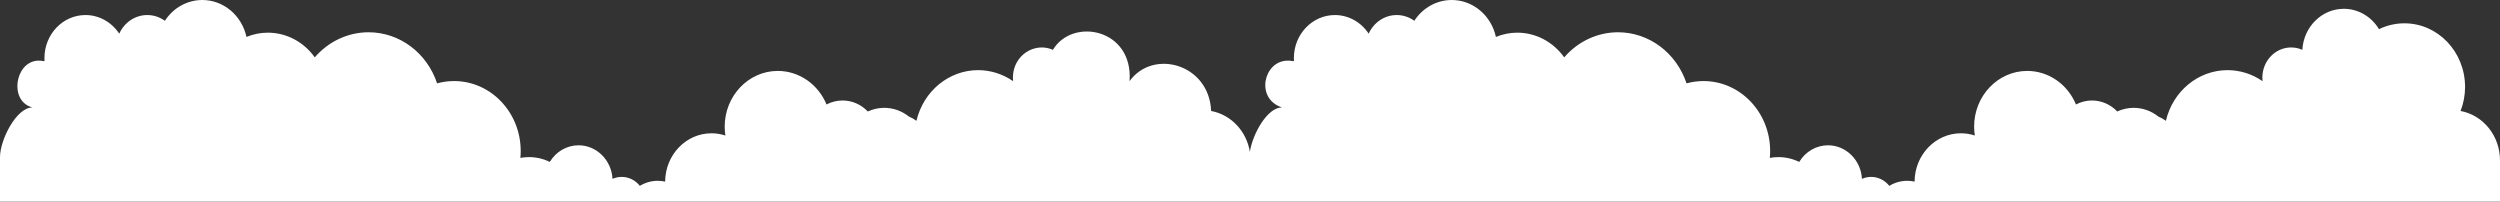 <svg width="1920" height="155" viewBox="0 0 1920 155" fill="none" xmlns="http://www.w3.org/2000/svg">
<rect x="0" y="0" width="1920" height="155" fill="#333333" stroke="none"/>
<path fill-rule="evenodd" clip-rule="evenodd" d="M28.885 46.579C11.26 47.702 6.854 78.006 24.968 82.496C12.489 82.496 0 107.554 0 120.654V154.89H959.567H960.433H1920V124.054V124.054V123.147V123.123C1920 104.454 1907.22 88.472 1889.71 85.226C1891.99 79.394 1893.17 73.142 1893.17 66.837V66.775C1893.17 39.789 1872.32 17.905 1846.61 17.905H1846.53C1839.81 17.905 1833.16 19.448 1827.07 22.406C1821.23 12.668 1811.02 6.754 1800.06 6.754C1783.17 6.754 1769.2 20.57 1768.2 38.266C1765.51 37.071 1762.61 36.449 1759.68 36.449C1759.64 36.449 1759.6 36.449 1759.56 36.45C1747.37 36.453 1737.49 46.83 1737.49 59.623V59.635V59.703C1737.49 60.581 1737.54 61.464 1737.64 62.334C1729.67 56.819 1720.31 53.867 1710.77 53.867C1688.33 53.867 1668.79 69.931 1663.4 92.785C1661.6 91.457 1659.65 90.354 1657.61 89.513C1652.17 85.171 1645.51 82.814 1638.68 82.814C1634.33 82.814 1630.02 83.768 1626.05 85.609C1620.91 80.21 1613.93 77.175 1606.66 77.175C1602.38 77.175 1598.16 78.225 1594.35 80.244C1587.88 64.601 1573.17 54.469 1556.92 54.469C1534.39 54.469 1516.12 73.646 1516.12 97.293C1516.12 98.705 1516.19 100.132 1516.33 101.533C1516.39 102.216 1516.5 102.883 1516.61 103.551C1516.64 103.729 1516.67 103.908 1516.69 104.086C1513.24 102.946 1509.63 102.362 1506 102.362C1486.44 102.362 1470.53 118.938 1470.4 139.474C1468.54 139.069 1466.64 138.86 1464.75 138.86C1459.91 138.86 1455.15 140.198 1450.97 142.736C1447.54 138.38 1442.43 135.858 1437.04 135.858C1434.62 135.858 1432.22 136.37 1429.99 137.363C1429.15 122.882 1417.72 111.586 1403.9 111.586C1394.94 111.586 1386.6 116.407 1381.81 124.344C1376.81 121.916 1371.35 120.654 1365.84 120.654C1363.62 120.654 1361.4 120.859 1359.22 121.261C1359.38 119.512 1359.47 117.77 1359.47 115.955C1359.45 86.294 1336.54 62.254 1308.28 62.254C1303.89 62.254 1299.5 62.851 1295.26 64.02C1287.47 40.53 1266.35 24.78 1242.65 24.78C1226.9 24.78 1211.87 31.791 1201.31 44.054C1192.83 32.125 1179.48 25.09 1165.3 25.09C1159.68 25.09 1154.09 26.201 1148.86 28.361C1145.24 11.771 1131.17 0 1114.95 0C1103.44 0 1092.66 5.983 1086.19 15.97C1082.22 13.091 1077.5 11.548 1072.67 11.548C1063.46 11.548 1055.07 17.129 1051.14 25.873C1045.27 16.909 1035.56 11.549 1025.2 11.549C1007.8 11.549 993.701 26.353 993.701 44.608C993.701 44.612 993.701 44.624 993.702 44.632V45.454C994.083 47.165 993.505 47.06 992.11 46.808C991.215 46.646 989.983 46.423 988.452 46.579C970.338 47.14 963.973 75.761 984.535 82.496C973.255 82.496 961.966 102.97 959.902 116.579C957.32 100.825 945.568 88.085 930.145 85.226C928.674 49.002 885.485 37.3 867.499 62.334C870.438 21.991 823.713 13.121 808.636 38.266C805.943 37.071 803.042 36.449 800.117 36.449C788.491 36.449 777.919 46.075 777.919 59.623C777.919 60.533 777.965 61.43 778.07 62.334C770.099 56.819 760.747 53.867 751.199 53.867C728.766 53.867 709.222 69.931 703.833 92.785C702.038 91.457 700.088 90.354 698.042 89.513C692.604 85.171 685.945 82.814 679.109 82.814C674.764 82.814 670.456 83.768 666.479 85.609C661.339 80.21 654.362 77.175 647.093 77.175C642.816 77.175 638.596 78.225 634.778 80.244C628.314 64.601 613.602 54.469 597.354 54.469C574.826 54.469 556.558 73.646 556.558 97.293C556.558 98.705 556.627 100.132 556.758 101.533C556.826 102.215 556.934 102.882 557.041 103.549C557.069 103.728 557.099 103.907 557.127 104.086C553.671 102.946 550.058 102.362 546.433 102.362C526.87 102.362 510.965 118.938 510.831 139.474C508.975 139.069 507.075 138.86 505.178 138.86C500.343 138.86 495.588 140.198 491.402 142.736C487.972 138.38 482.861 135.858 477.477 135.858C475.053 135.858 472.651 136.37 470.421 137.363C469.585 122.882 458.151 111.586 444.328 111.586C435.375 111.586 427.036 116.407 422.247 124.344C417.245 121.916 411.787 120.654 406.275 120.654C404.055 120.654 401.834 120.859 399.652 121.261C399.813 119.512 399.9 117.77 399.9 115.955C399.886 86.294 376.973 62.254 348.717 62.254C344.324 62.254 339.937 62.851 335.696 64.02C327.9 40.53 306.788 24.78 283.084 24.78C267.331 24.78 252.299 31.791 241.743 44.054C233.264 32.125 219.914 25.09 205.732 25.09C200.111 25.09 194.522 26.201 189.293 28.361C185.67 11.771 171.598 0 155.382 0C143.871 0 133.095 5.983 126.622 15.97C122.651 13.091 117.931 11.548 113.103 11.548C103.893 11.548 95.504 17.129 91.578 25.873C85.707 16.909 75.994 11.549 65.628 11.549C48.237 11.549 34.134 26.353 34.134 44.608C34.134 44.612 34.134 44.624 34.134 44.632V45.454C34.515 47.165 33.938 47.06 32.543 46.808C31.648 46.646 30.416 46.423 28.885 46.579Z" fill="white"/>
</svg>
